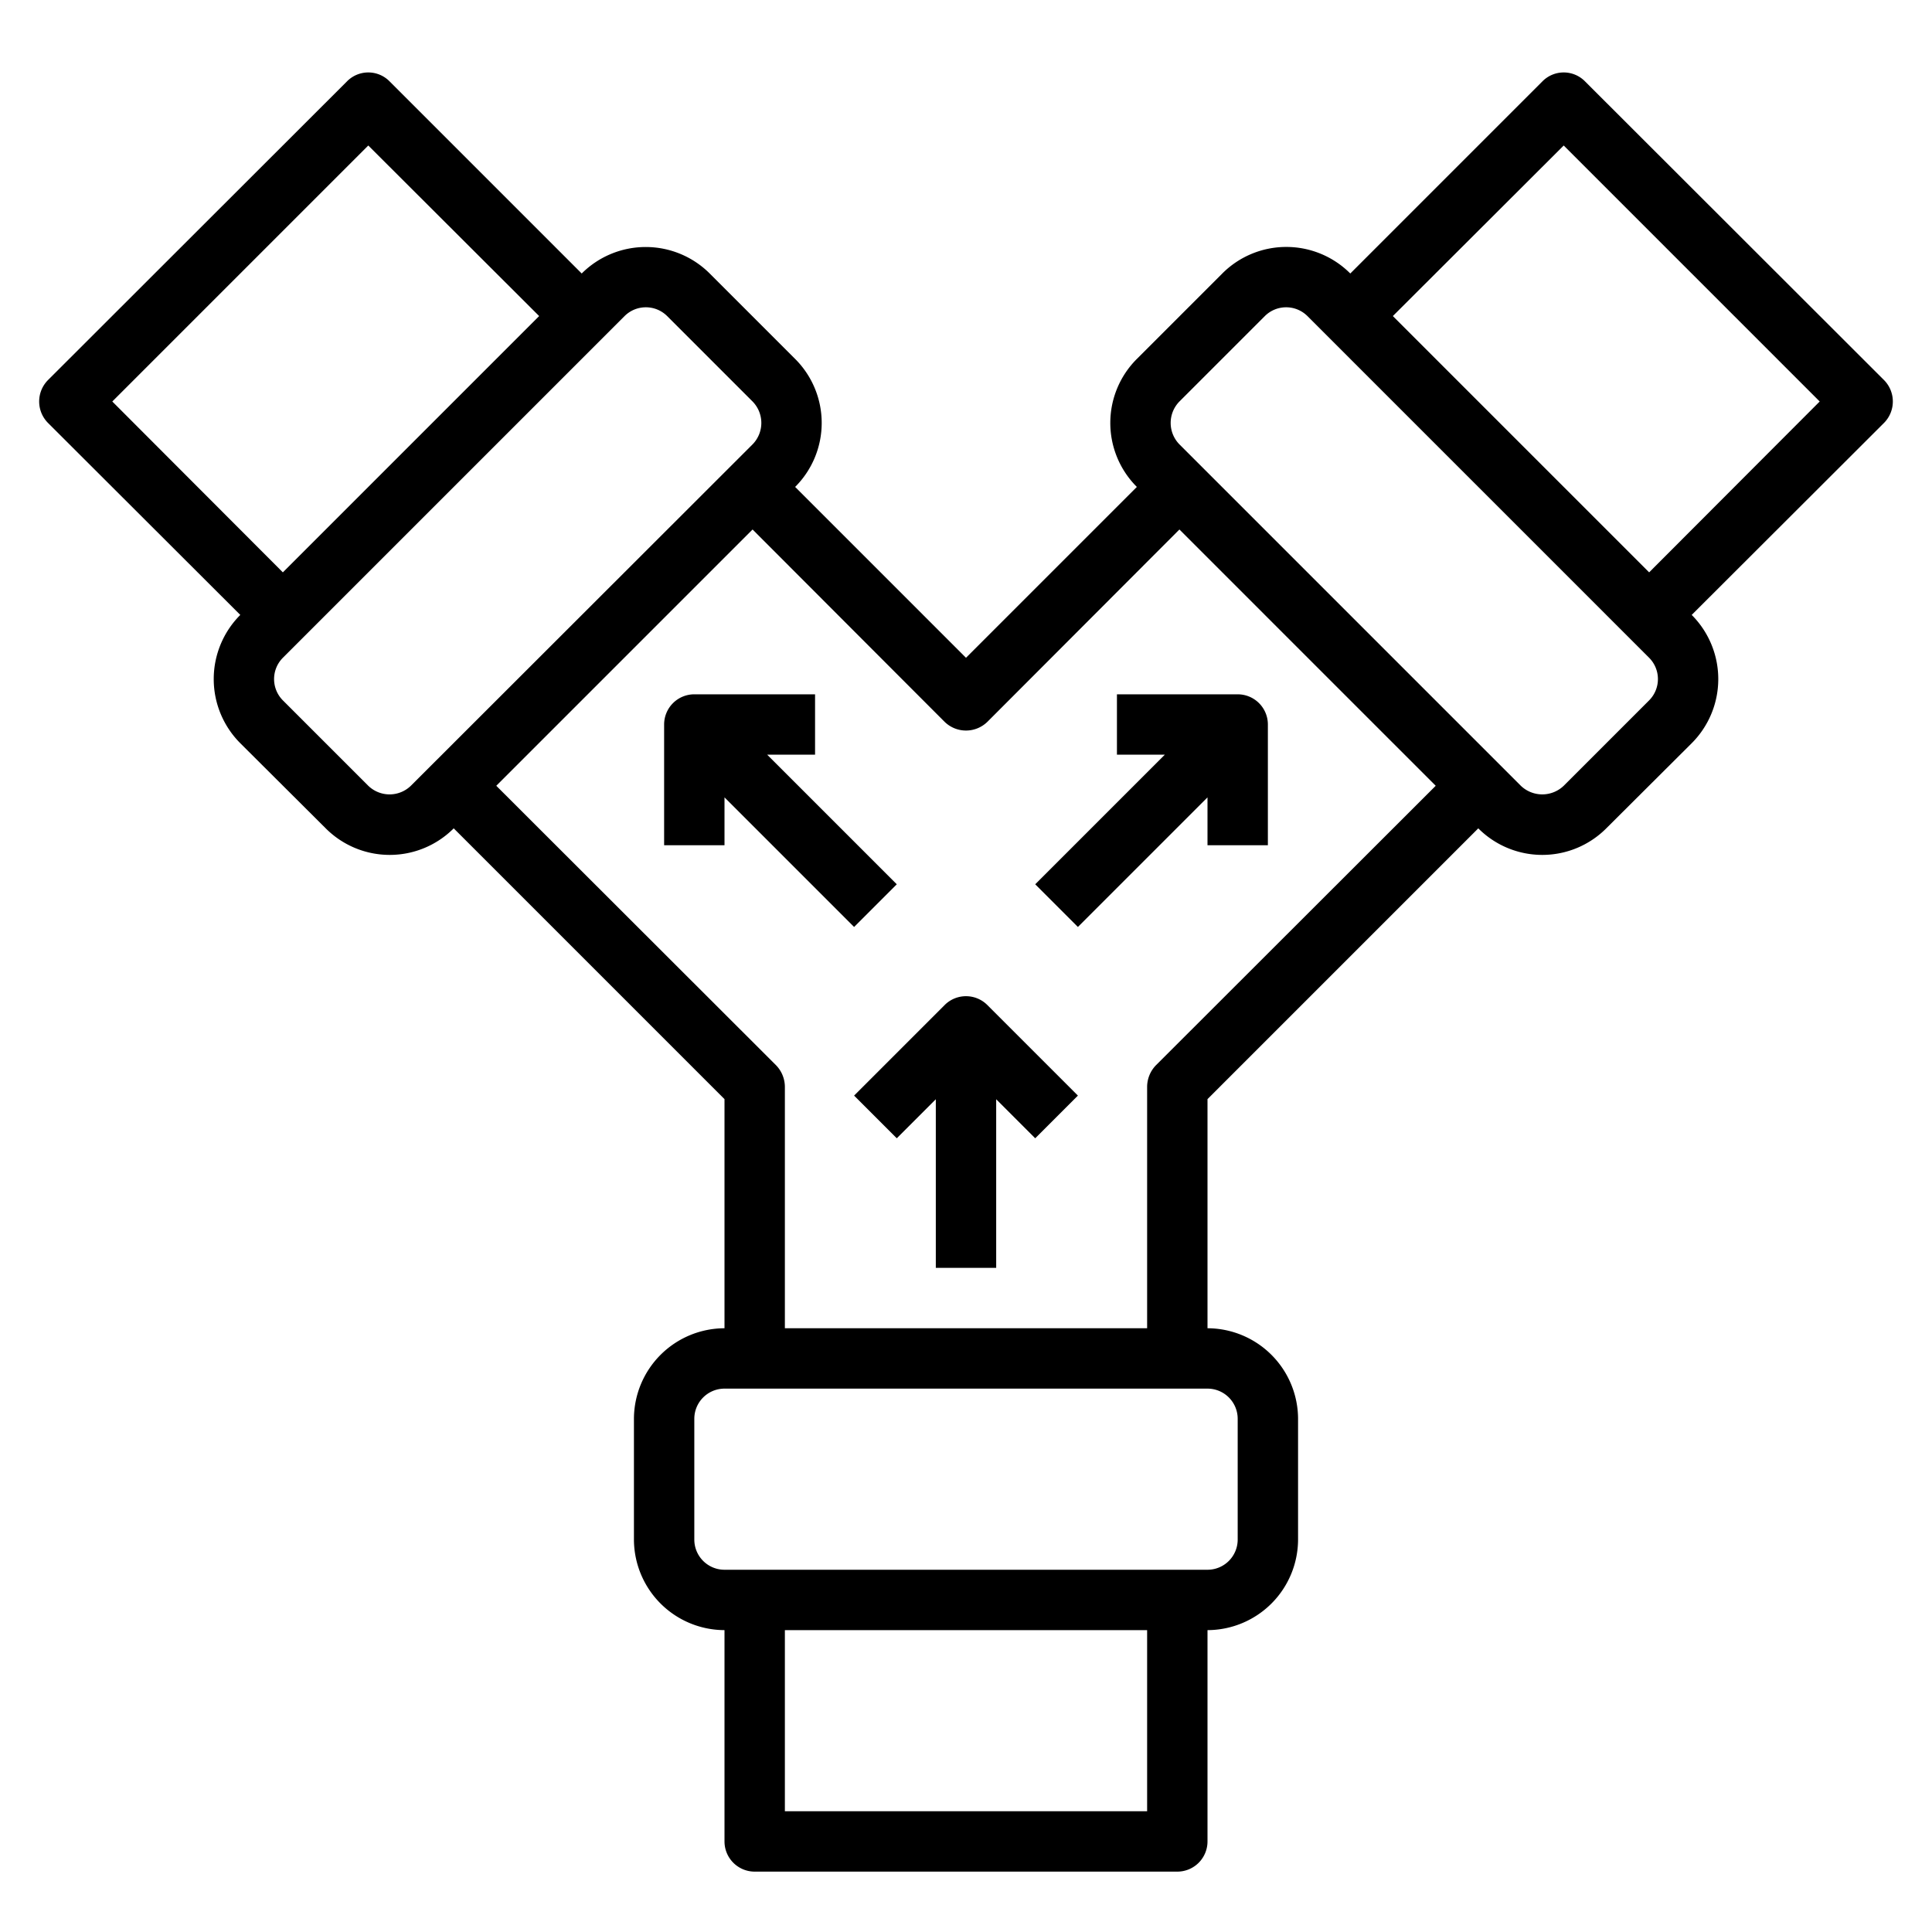 <svg xmlns="http://www.w3.org/2000/svg" viewBox="0 0 64 64" x="0px" y="0px"><g><path d="M62.41,12.59,52.51,2.7a.99.99,0,0,0-1.42,0L44.73,9.06a2.994,2.994,0,0,0-4.24,0l-2.83,2.83a2.994,2.994,0,0,0,0,4.24L32,21.79l-5.66-5.66a2.994,2.994,0,0,0,0-4.24L23.51,9.06a3,3,0,0,0-4.24,0L12.91,2.7a.99.99,0,0,0-1.42,0l-9.9,9.89a1.008,1.008,0,0,0,0,1.42l6.37,6.36a3.006,3.006,0,0,0,0,4.25l2.83,2.82a2.994,2.994,0,0,0,4.24,0L24,36.41V44a3.009,3.009,0,0,0-3,3v4a3.009,3.009,0,0,0,3,3v7a1,1,0,0,0,1,1H39a1,1,0,0,0,1-1V54a3.009,3.009,0,0,0,3-3V47a3.009,3.009,0,0,0-3-3V36.41l8.97-8.97a2.994,2.994,0,0,0,4.24,0l2.83-2.82a3.006,3.006,0,0,0,0-4.25l6.37-6.36A1.008,1.008,0,0,0,62.41,12.59ZM3.72,13.3,12.2,4.82l5.66,5.65L9.37,18.96Zm9.89,12.73a1.014,1.014,0,0,1-1.41,0L9.37,23.2a1,1,0,0,1,0-1.41L20.69,10.47a1,1,0,0,1,1.41,0l2.83,2.83a1.014,1.014,0,0,1,0,1.42ZM38,60H26V54H38Zm3-13v4a1,1,0,0,1-1,1H24a1,1,0,0,1-1-1V47a1,1,0,0,1,1-1H40A1,1,0,0,1,41,47ZM38.29,35.29A1.033,1.033,0,0,0,38,36v8H26V36a1.033,1.033,0,0,0-.29-.71l-9.27-9.26,8.49-8.49,6.36,6.37a1.014,1.014,0,0,0,1.42,0l6.36-6.37,8.49,8.49ZM54.63,23.2,51.8,26.03a1.027,1.027,0,0,1-1.42,0L39.07,14.72a1.014,1.014,0,0,1,0-1.42l2.83-2.83a1,1,0,0,1,1.41,0L54.63,21.79a1,1,0,0,1,0,1.41Zm0-4.24-8.49-8.49L51.8,4.82l8.48,8.48Z"></path><path d="M29.707,29.293,25.414,25H27V23H23a1,1,0,0,0-1,1v4h2V26.414l4.293,4.293Z"></path><path d="M41,23H37v2h1.586l-4.293,4.293,1.414,1.414L40,26.414V28h2V24A1,1,0,0,0,41,23Z"></path><path d="M31.293,33.293l-3,3,1.414,1.414L31,36.414V42h2V36.414l1.293,1.293,1.414-1.414-3-3A1,1,0,0,0,31.293,33.293Z"></path></g></svg>
